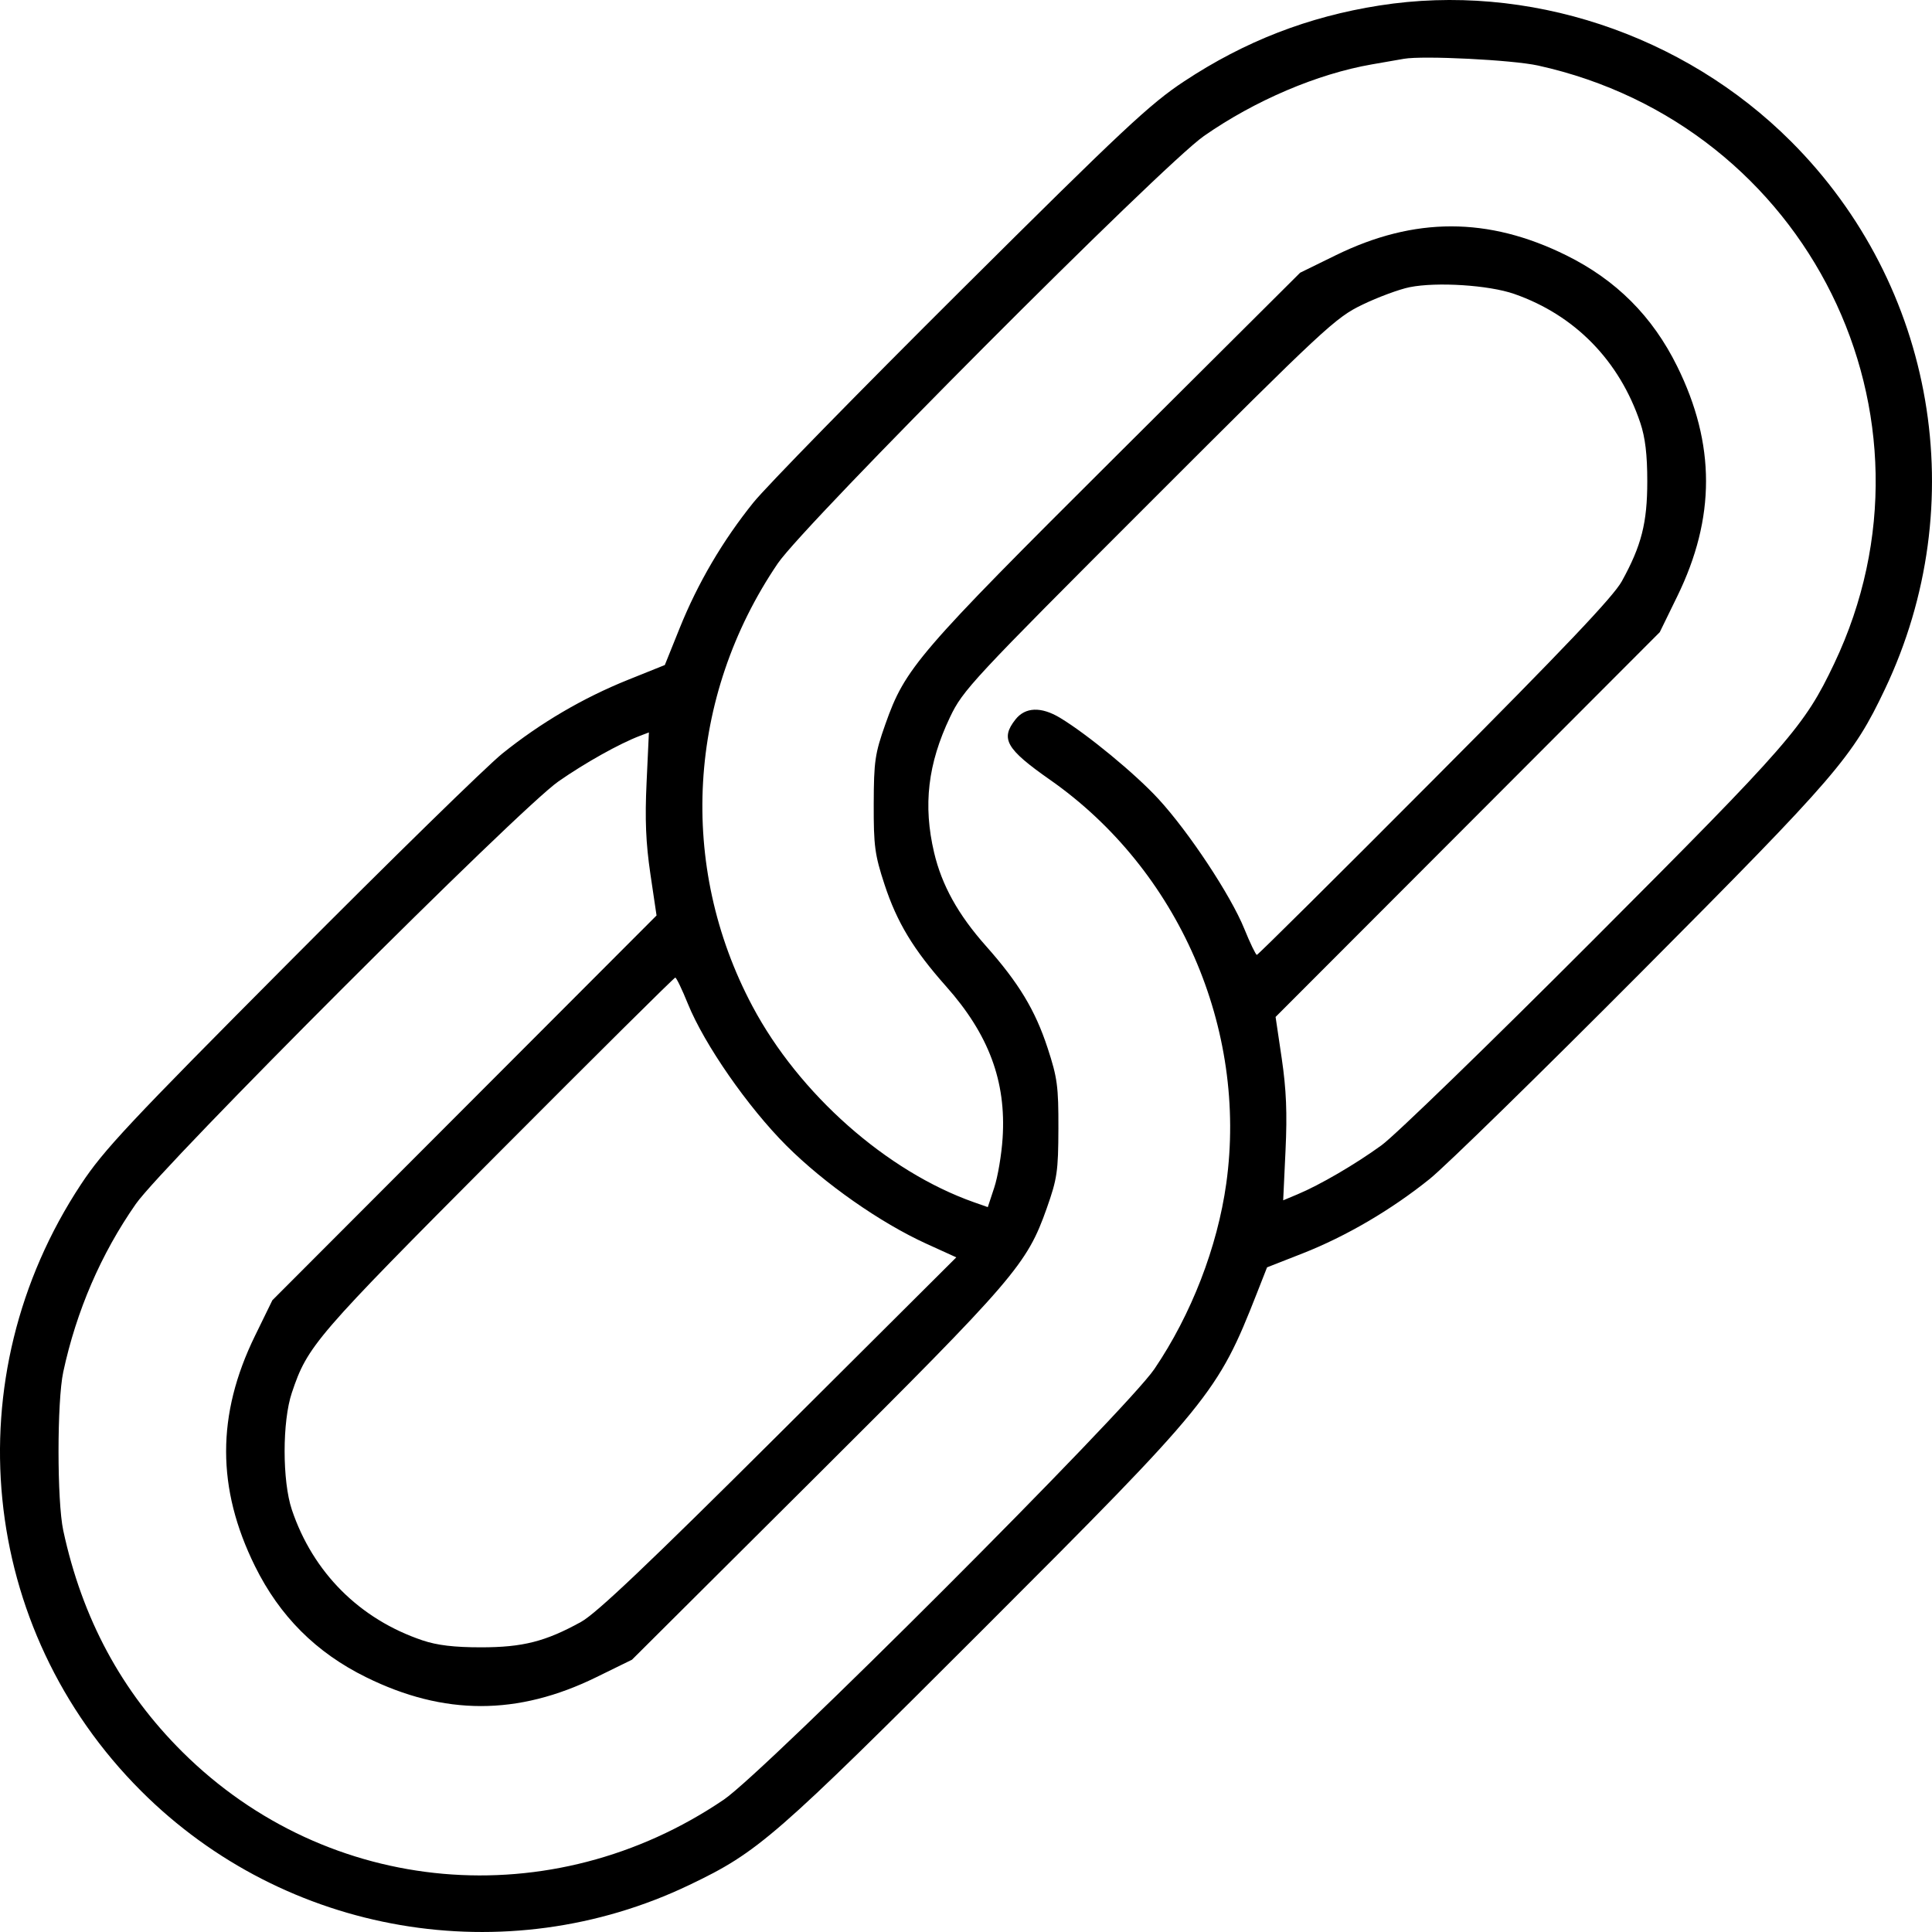 <svg width="46" height="46" viewBox="0 0 46 46" fill="none" xmlns="http://www.w3.org/2000/svg">
<path fill-rule="evenodd" clip-rule="evenodd" d="M32.843 0.131C31.147 0.397 29.637 0.983 28.196 1.935C27.382 2.472 26.742 3.071 22.881 6.912C20.467 9.313 18.242 11.587 17.938 11.965C17.207 12.873 16.614 13.883 16.182 14.957L15.829 15.834L14.953 16.186C13.877 16.619 12.868 17.212 11.96 17.942C11.582 18.247 9.307 20.471 6.906 22.885C3.064 26.745 2.465 27.385 1.928 28.199C-1.104 32.791 -0.511 38.773 3.36 42.643C6.794 46.077 12.04 46.975 16.415 44.879C18.059 44.092 18.435 43.764 23.415 38.785C28.816 33.385 28.992 33.169 29.926 30.791L30.168 30.175L31.017 29.842C32.054 29.434 33.13 28.803 34.043 28.068C34.421 27.764 36.695 25.54 39.097 23.126C43.739 18.459 44.112 18.026 44.881 16.405C46.972 12 46.08 6.803 42.643 3.367C40.08 0.804 36.364 -0.423 32.843 0.131ZM36.618 1.56C43.05 2.977 46.477 9.896 43.672 15.799C42.961 17.294 42.617 17.689 37.925 22.388C35.476 24.842 33.212 27.038 32.894 27.268C32.269 27.722 31.425 28.214 30.889 28.438L30.552 28.579L30.608 27.387C30.65 26.503 30.626 25.939 30.518 25.204L30.371 24.213L34.945 19.633L39.518 15.052L39.935 14.198C40.849 12.327 40.848 10.575 39.932 8.721C39.344 7.53 38.479 6.665 37.288 6.077C35.433 5.161 33.678 5.161 31.809 6.075L30.956 6.493L26.568 10.863C21.837 15.575 21.554 15.903 21.08 17.243C20.832 17.945 20.806 18.123 20.803 19.141C20.8 20.142 20.828 20.351 21.059 21.056C21.356 21.961 21.746 22.607 22.53 23.489C23.543 24.63 23.959 25.747 23.872 27.094C23.847 27.489 23.757 28.022 23.672 28.277L23.519 28.741L23.189 28.625C21.111 27.891 19.027 26.048 17.916 23.959C16.132 20.606 16.362 16.592 18.519 13.414C19.159 12.471 27.681 3.924 28.664 3.239C29.88 2.391 31.364 1.759 32.663 1.533C32.96 1.482 33.304 1.422 33.427 1.4C33.884 1.32 36.009 1.426 36.618 1.56ZM36.052 6.998C37.495 7.501 38.556 8.585 39.054 10.065C39.172 10.415 39.221 10.821 39.221 11.458C39.221 12.45 39.083 12.991 38.615 13.839C38.414 14.204 37.249 15.431 34.158 18.534C31.856 20.845 29.952 22.735 29.925 22.735C29.899 22.734 29.764 22.454 29.626 22.114C29.306 21.322 28.307 19.811 27.583 19.024C27.035 18.427 25.888 17.482 25.238 17.09C24.788 16.82 24.41 16.834 24.177 17.131C23.814 17.591 23.953 17.833 25.001 18.567C28.059 20.707 29.71 24.489 29.197 28.178C28.985 29.696 28.364 31.3 27.485 32.596C26.816 33.582 18.217 42.181 17.233 42.849C13.136 45.626 7.811 45.158 4.345 41.715C2.891 40.271 1.956 38.532 1.506 36.44C1.356 35.739 1.356 33.367 1.506 32.666C1.819 31.211 2.405 29.854 3.233 28.667C3.883 27.734 12.363 19.255 13.295 18.606C13.93 18.163 14.748 17.706 15.234 17.521L15.45 17.439L15.395 18.627C15.353 19.507 15.377 20.072 15.485 20.806L15.632 21.797L11.058 26.378L6.485 30.958L6.068 31.812C5.155 33.683 5.155 35.436 6.071 37.29C6.659 38.48 7.524 39.346 8.715 39.933C10.57 40.849 12.325 40.85 14.194 39.935L15.047 39.517L19.435 35.148C24.166 30.436 24.449 30.107 24.923 28.767C25.171 28.065 25.197 27.887 25.2 26.869C25.203 25.868 25.175 25.66 24.944 24.955C24.647 24.049 24.257 23.404 23.473 22.521C22.813 21.778 22.424 21.077 22.241 20.301C21.975 19.173 22.091 18.183 22.62 17.074C22.927 16.43 23.138 16.203 27.353 11.989C31.55 7.792 31.797 7.563 32.439 7.254C32.809 7.075 33.315 6.888 33.562 6.838C34.209 6.708 35.449 6.788 36.052 6.998ZM16.377 23.897C16.77 24.868 17.807 26.36 18.726 27.279C19.633 28.183 20.956 29.111 22.057 29.613L22.769 29.937L18.549 34.141C15.428 37.248 14.2 38.415 13.834 38.617C12.986 39.085 12.445 39.222 11.452 39.222C10.815 39.222 10.409 39.174 10.059 39.056C8.564 38.552 7.452 37.441 6.949 35.946C6.719 35.264 6.719 33.841 6.949 33.16C7.325 32.041 7.497 31.841 11.845 27.476C14.147 25.165 16.052 23.275 16.078 23.276C16.104 23.276 16.239 23.556 16.377 23.897Z" fill="black"/>
</svg>
